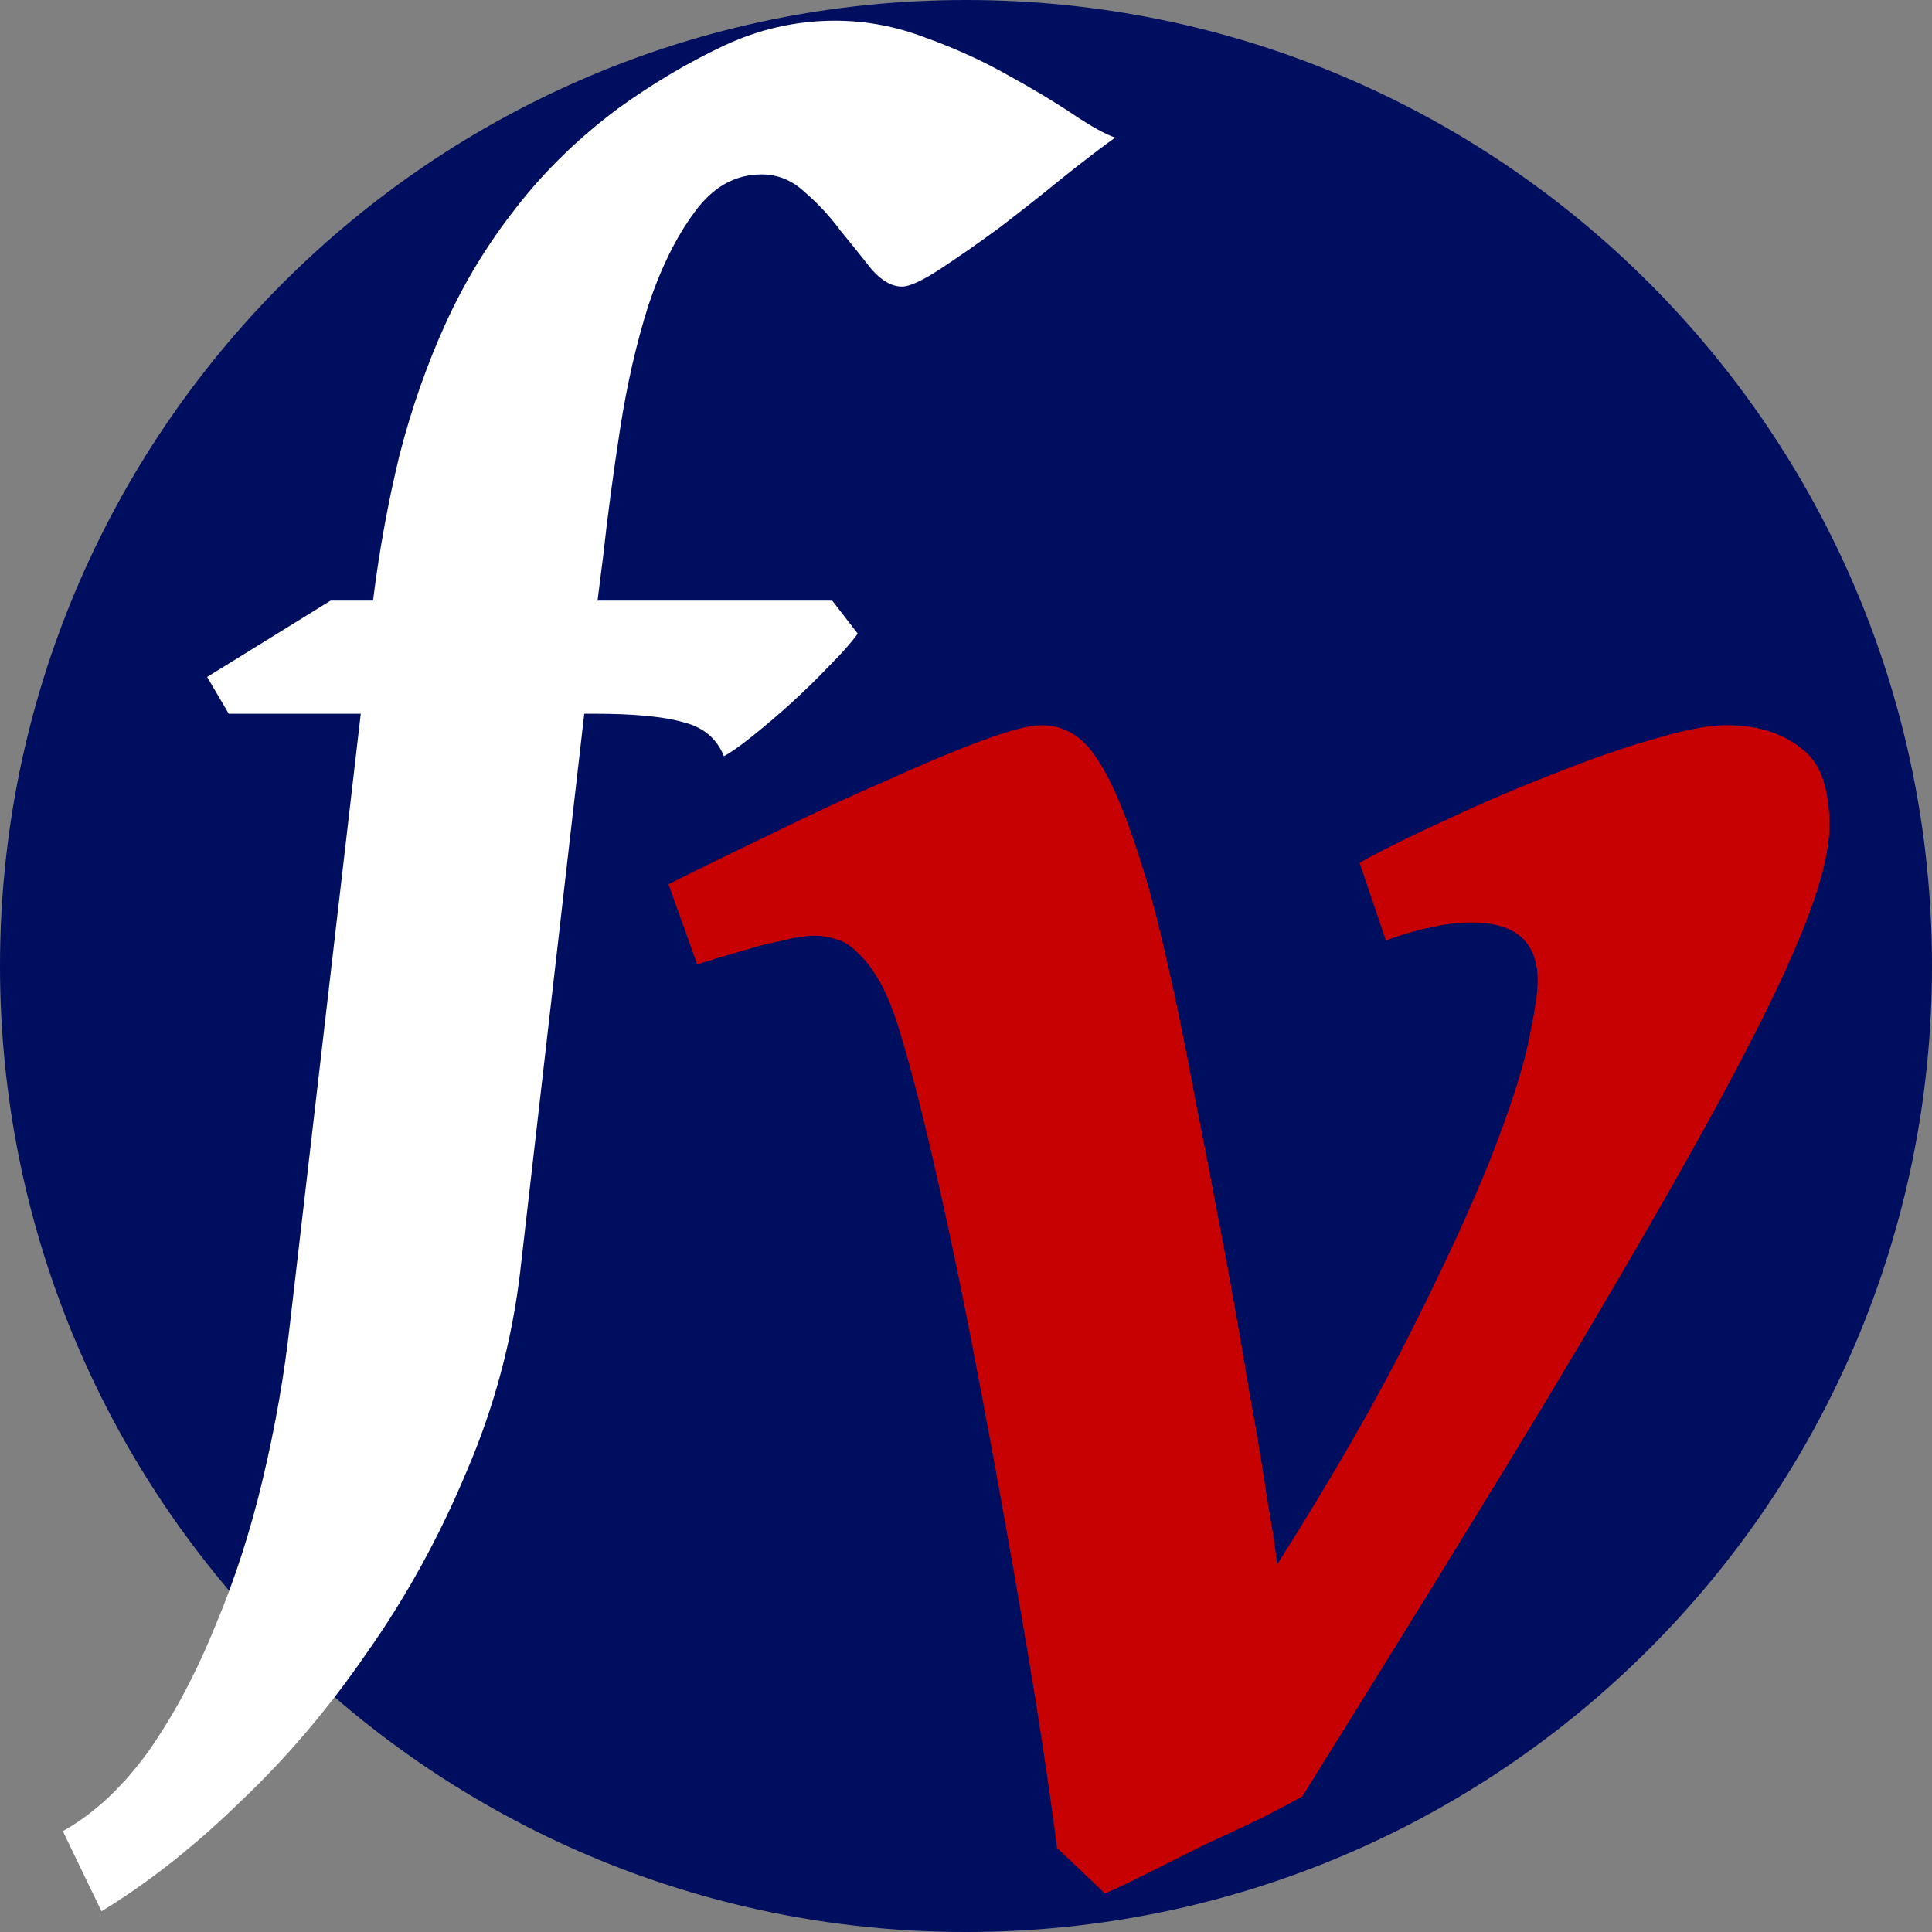 <svg xmlns="http://www.w3.org/2000/svg" width="44" height="44"><rect width="100%" height="100%" fill="#808080" stroke="none"/><path d="M22.001 0C9.851 0 0 9.85 0 22s9.85 22 22 22 22-9.85 22-22c.001-12.15-9.85-22-21.999-22z" fill="#000e5f"/><path d="M25.397 3.133q-.451.323-1.181.903-.71.58-1.44 1.138-.73.537-1.352.945-.622.408-.88.408-.344 0-.688-.386-.321-.408-.708-.88-.365-.495-.816-.881-.43-.408-.988-.408-.903 0-1.525.858-.623.838-1.053 2.126-.408 1.289-.644 2.814-.236 1.525-.386 2.899l-.128 1.01h5.346l.58.751q-.214.3-.644.73-.409.43-.88.86-.451.407-.881.75-.43.344-.644.451-.237-.601-.924-.773-.666-.193-2.04-.193h-.215l-1.46 12.714q-.28 2.362-1.224 4.553-.924 2.211-2.255 4.102-1.31 1.91-2.899 3.414-1.567 1.524-3.157 2.49l-.88-1.824q1.073-.602 1.954-1.825.858-1.225 1.503-2.814.666-1.568 1.095-3.373.43-1.803.623-3.564l1.61-13.873H5.21l-.493-.838 2.812-1.738h.966q.215-1.719.602-3.308.408-1.589 1.053-3.007.644-1.416 1.61-2.641.966-1.245 2.319-2.255 1.16-.838 2.384-1.417 1.224-.58 2.556-.58 1.052 0 2.06.387 1.01.365 1.848.838.86.471 1.503.901.645.43.966.536z" fill="#fff"/><path d="M41.665 18.804q0 .872-.626 2.423-.626 1.552-2.042 4.14-1.417 2.587-3.704 6.399-2.288 3.786-5.637 9.15-.245.136-.87.463-.628.3-1.336.626l-1.36.68q-.654.328-.927.436l-1.089-1.035q-.3-2.314-.763-5.009-.464-2.724-.953-5.31-.49-2.615-.98-4.793-.49-2.18-.871-3.431-.218-.736-.464-1.172-.244-.436-.517-.68-.245-.246-.49-.3-.245-.082-.49-.082-.273 0-.708.109-.436.082-.872.219-.49.136-1.089.325l-.653-1.824q1.144-.572 2.45-1.198 1.335-.654 2.533-1.17 1.198-.546 2.151-.9.953-.354 1.361-.354.79 0 1.28.79.518.763 1.09 2.67.217.707.517 2.041.3 1.308.6 2.941.326 1.634.653 3.378.327 1.742.572 3.24.272 1.498.436 2.614.19 1.089.217 1.443 1.88-2.968 3.023-5.255 1.171-2.316 1.824-3.95.654-1.66.872-2.668.218-1.035.218-1.415 0-1.335-1.498-1.335-.464 0-.926.108-.436.083-1.035.3l-.599-1.77q.844-.464 2.042-1.008 1.226-.572 2.425-1.034 1.224-.49 2.287-.789 1.089-.327 1.716-.3.952.027 1.578.517.654.463.654 1.77z" fill="#c70102"/></svg>